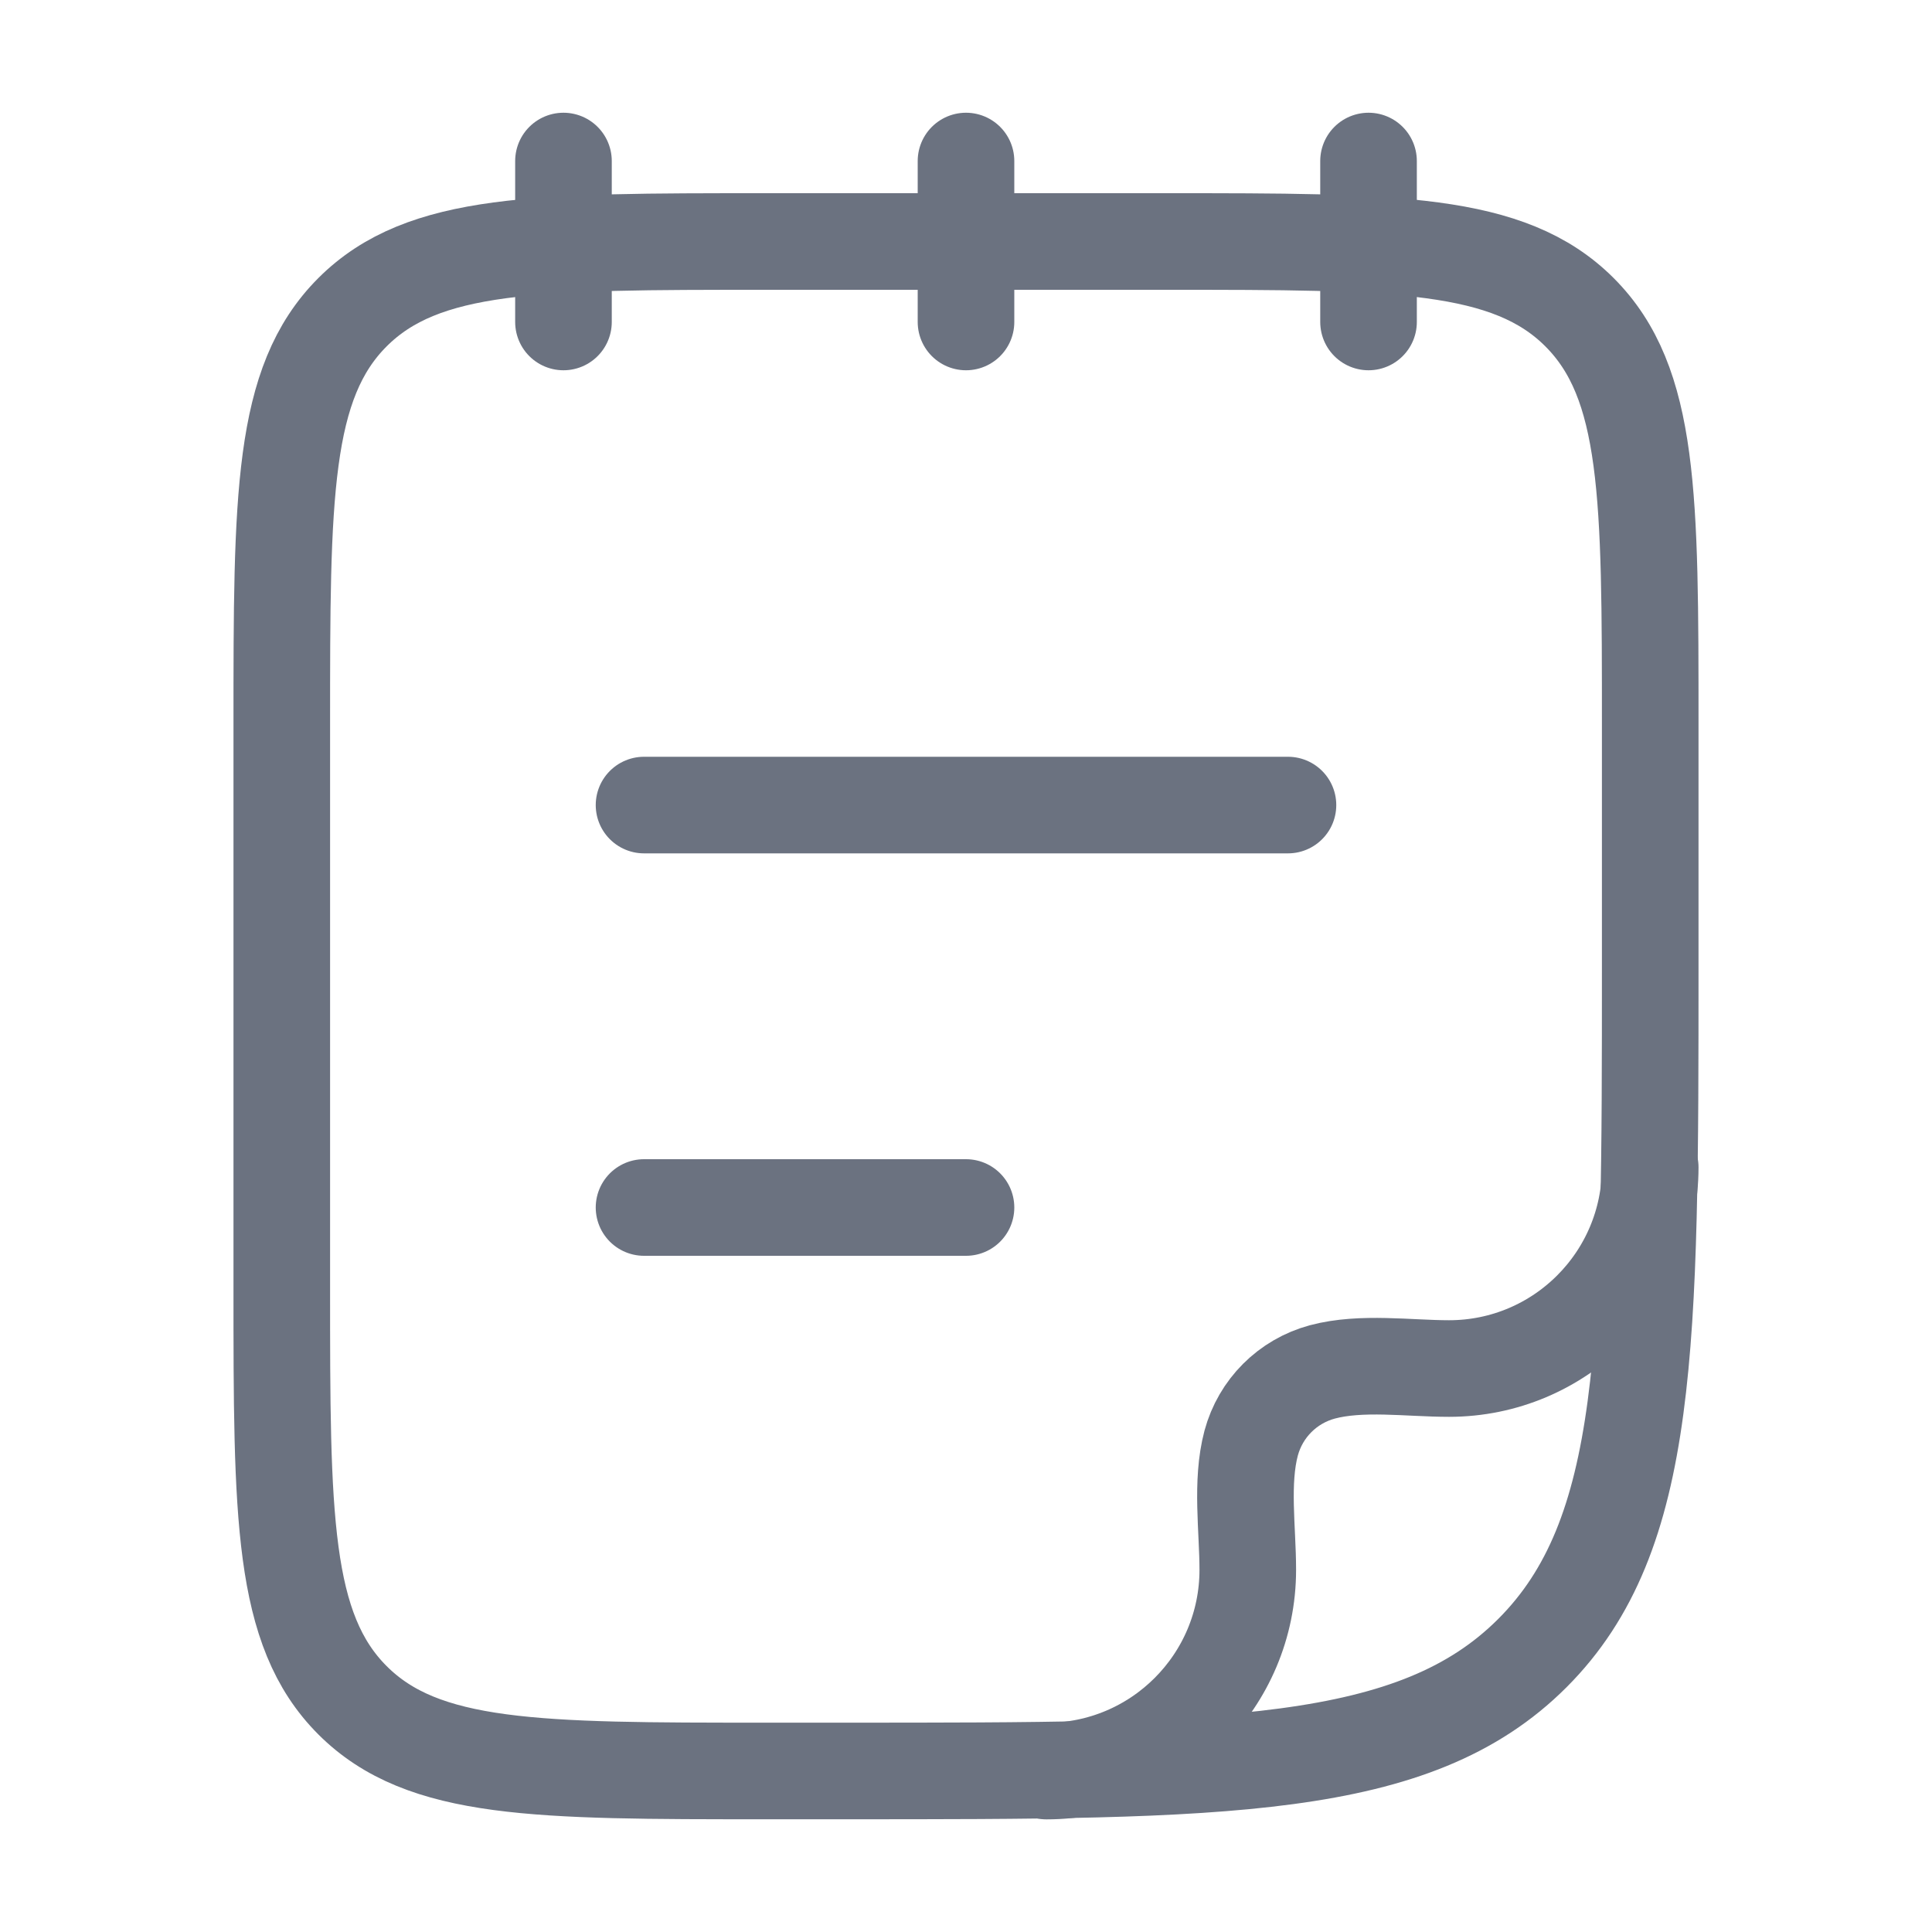 <svg width="20" height="20" viewBox="0 0 20 20" fill="none" xmlns="http://www.w3.org/2000/svg">
<path d="M14.167 1.667V3.333M10 1.667V3.333M5.833 1.667V3.333" stroke="#6B7280" stroke-linecap="round" stroke-linejoin="round"/>
<path d="M2.917 13.333V7.5C2.917 5.143 2.917 3.964 3.649 3.232C4.381 2.5 5.56 2.5 7.917 2.5H12.083C14.44 2.5 15.619 2.5 16.351 3.232C17.083 3.964 17.083 5.143 17.083 7.5V10C17.083 13.928 17.083 15.893 15.863 17.113C14.643 18.333 12.678 18.333 8.75 18.333H7.917C5.56 18.333 4.381 18.333 3.649 17.601C2.917 16.869 2.917 15.69 2.917 13.333Z" stroke="#6B7280"/>
<path d="M6.667 12.5H10M6.667 8.334H13.333" stroke="#6B7280" stroke-linecap="round"/>
<path d="M17.083 12.084C17.083 13.234 16.151 14.167 15 14.167C14.584 14.167 14.093 14.094 13.689 14.202C13.329 14.299 13.049 14.579 12.952 14.939C12.844 15.344 12.917 15.834 12.917 16.25C12.917 17.401 11.984 18.334 10.833 18.334" stroke="#6B7280" stroke-linecap="round" stroke-linejoin="round"/>
</svg>
